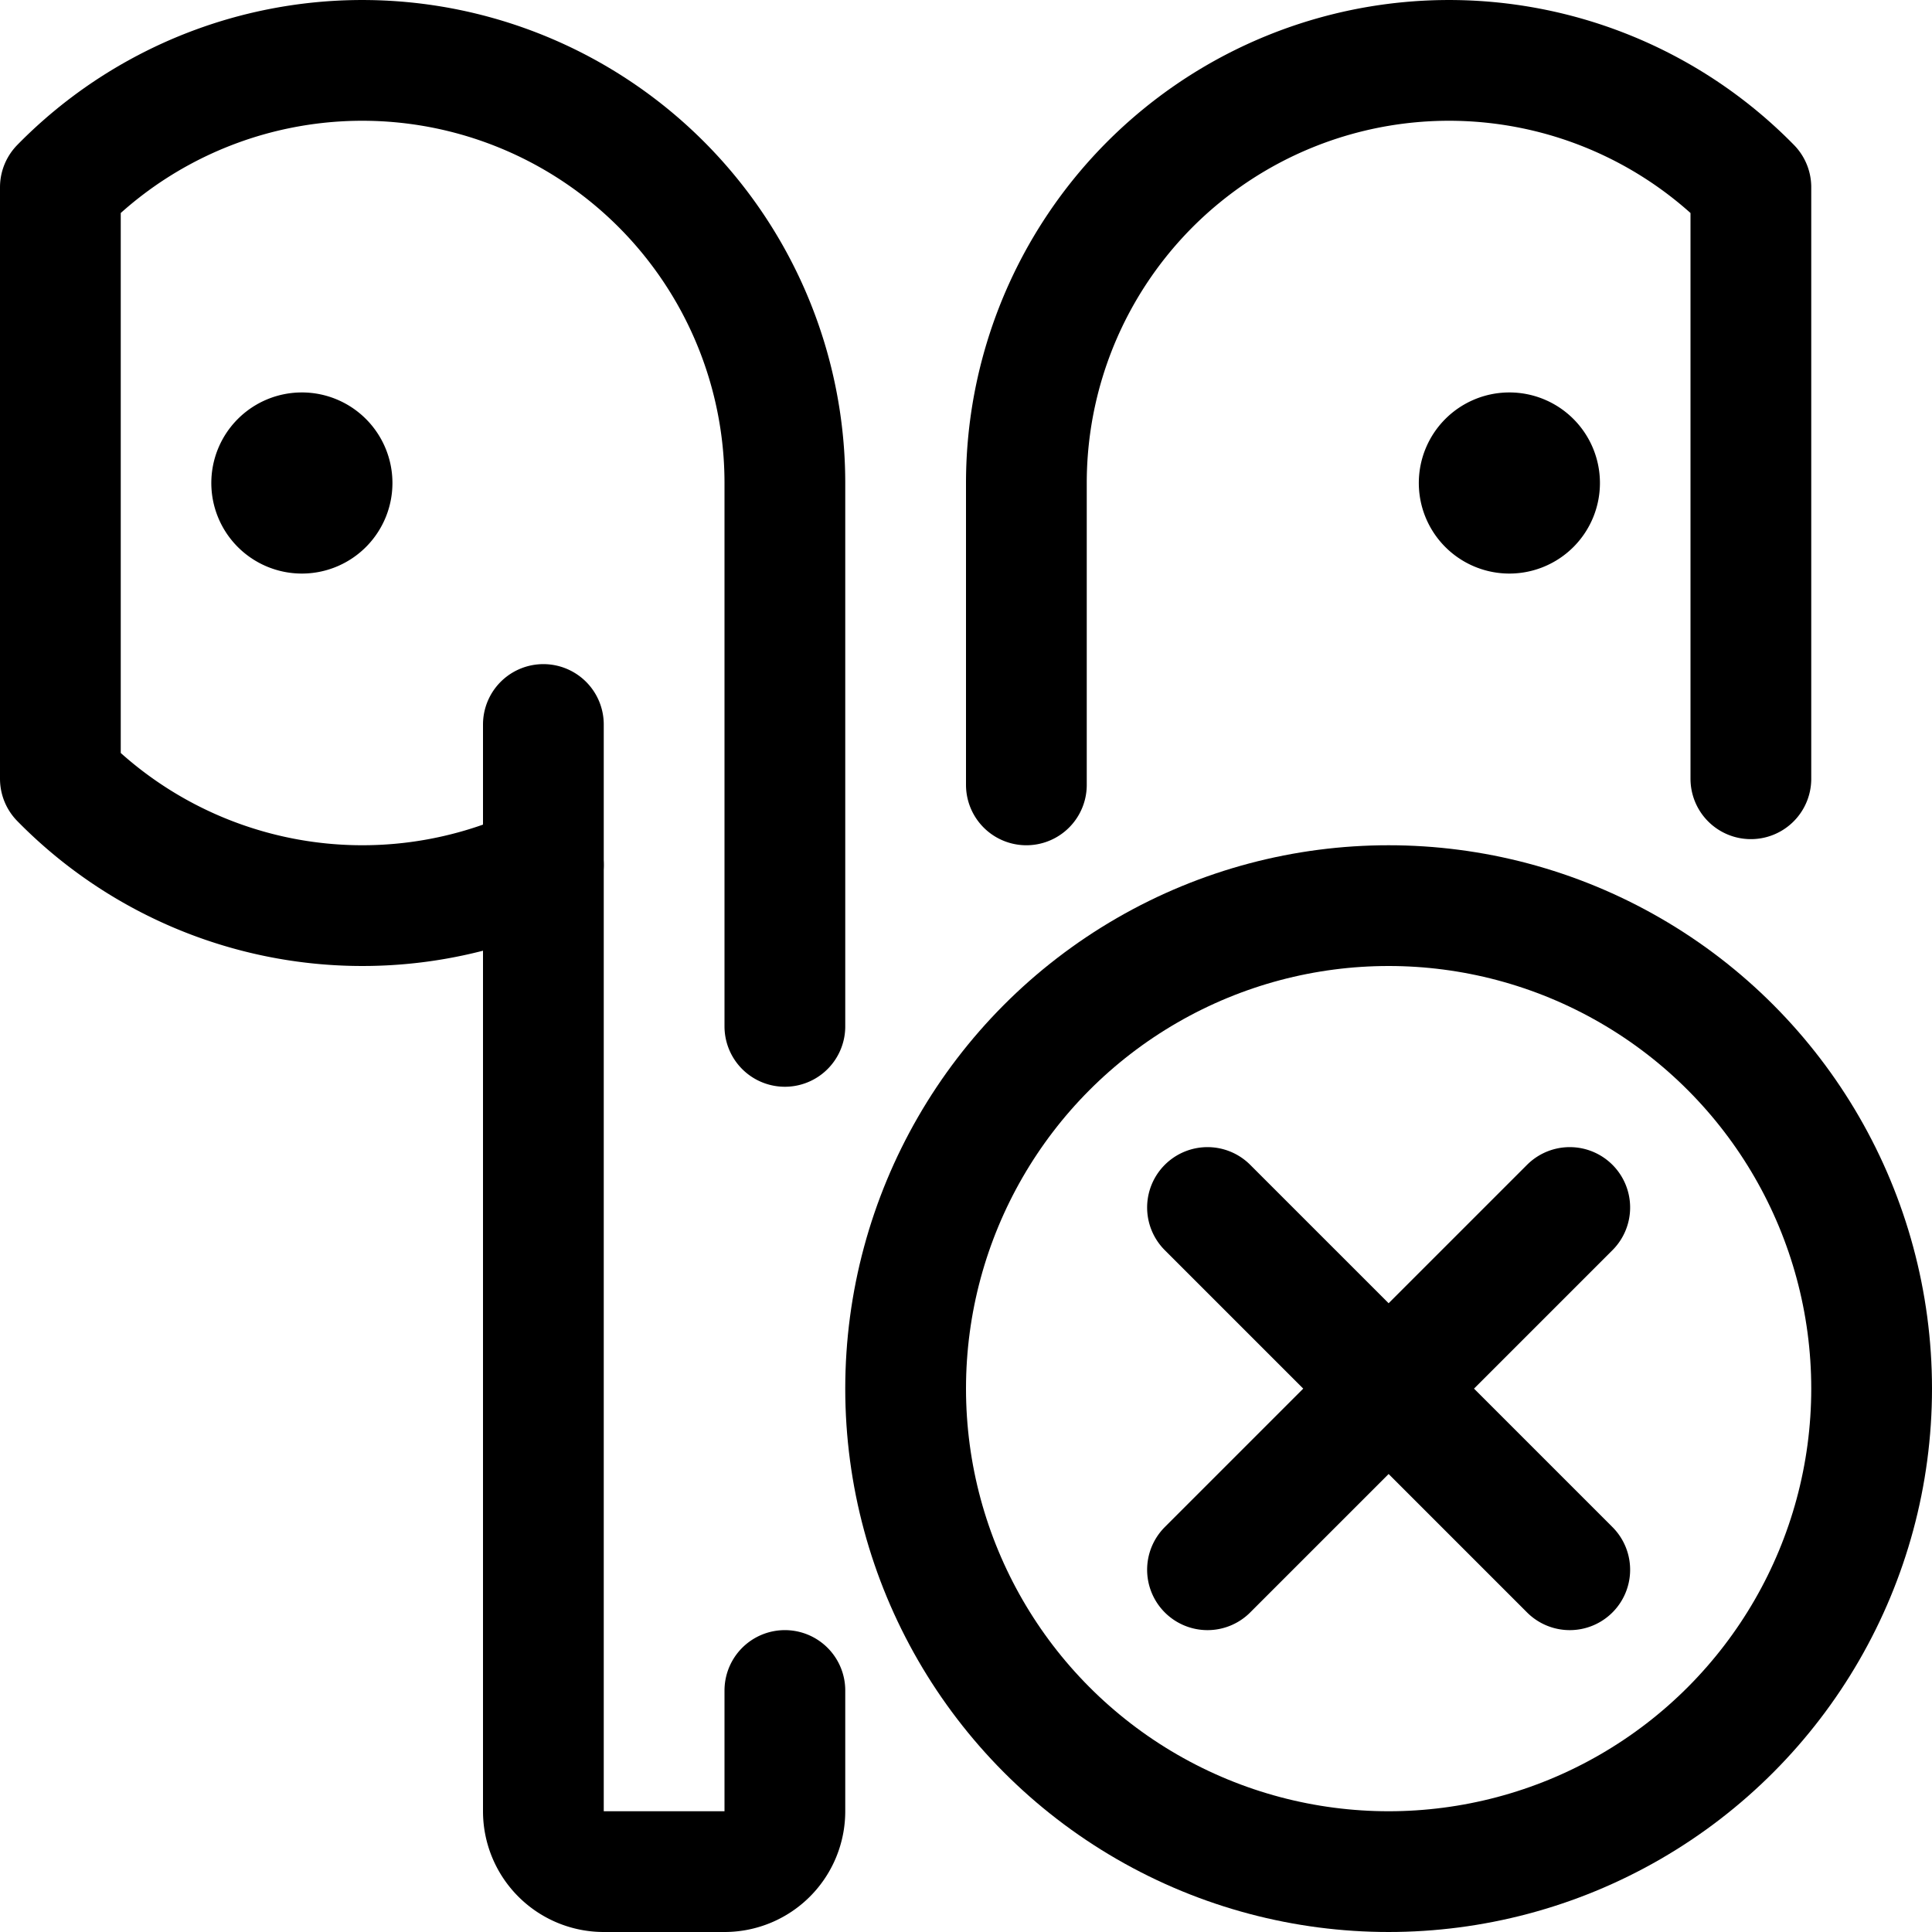 <svg xmlns="http://www.w3.org/2000/svg" width="24" height="24" viewBox="0 0 24 24"><defs><style>.a{fill:none;stroke:#000;stroke-linecap:round;stroke-linejoin:round;stroke-width:1.5px}</style></defs><circle cx="17.25" cy="17.25" r="6" class="a"/><path d="M19.5 15 15 19.5m0-4.5 4.5 4.5M6.75 10.745V9m-3-3.375A.375.375 0 1 0 4.125 6a.375.375 0 0 0-.375-.375" class="a"/><path d="M9.75 12.75V6a5.25 5.25 0 0 0-9-3.674v7.348a5.255 5.255 0 0 0 6 1.071V22.5a.75.75 0 0 0 .75.75H9a.75.75 0 0 0 .75-.75V21m9-15.375a.375.375 0 1 0 .375.375.375.375 0 0 0-.375-.375" class="a"/><path d="M21.75 9.674V2.326a5.25 5.25 0 0 0-9 3.674v3.75" class="a"/></svg>